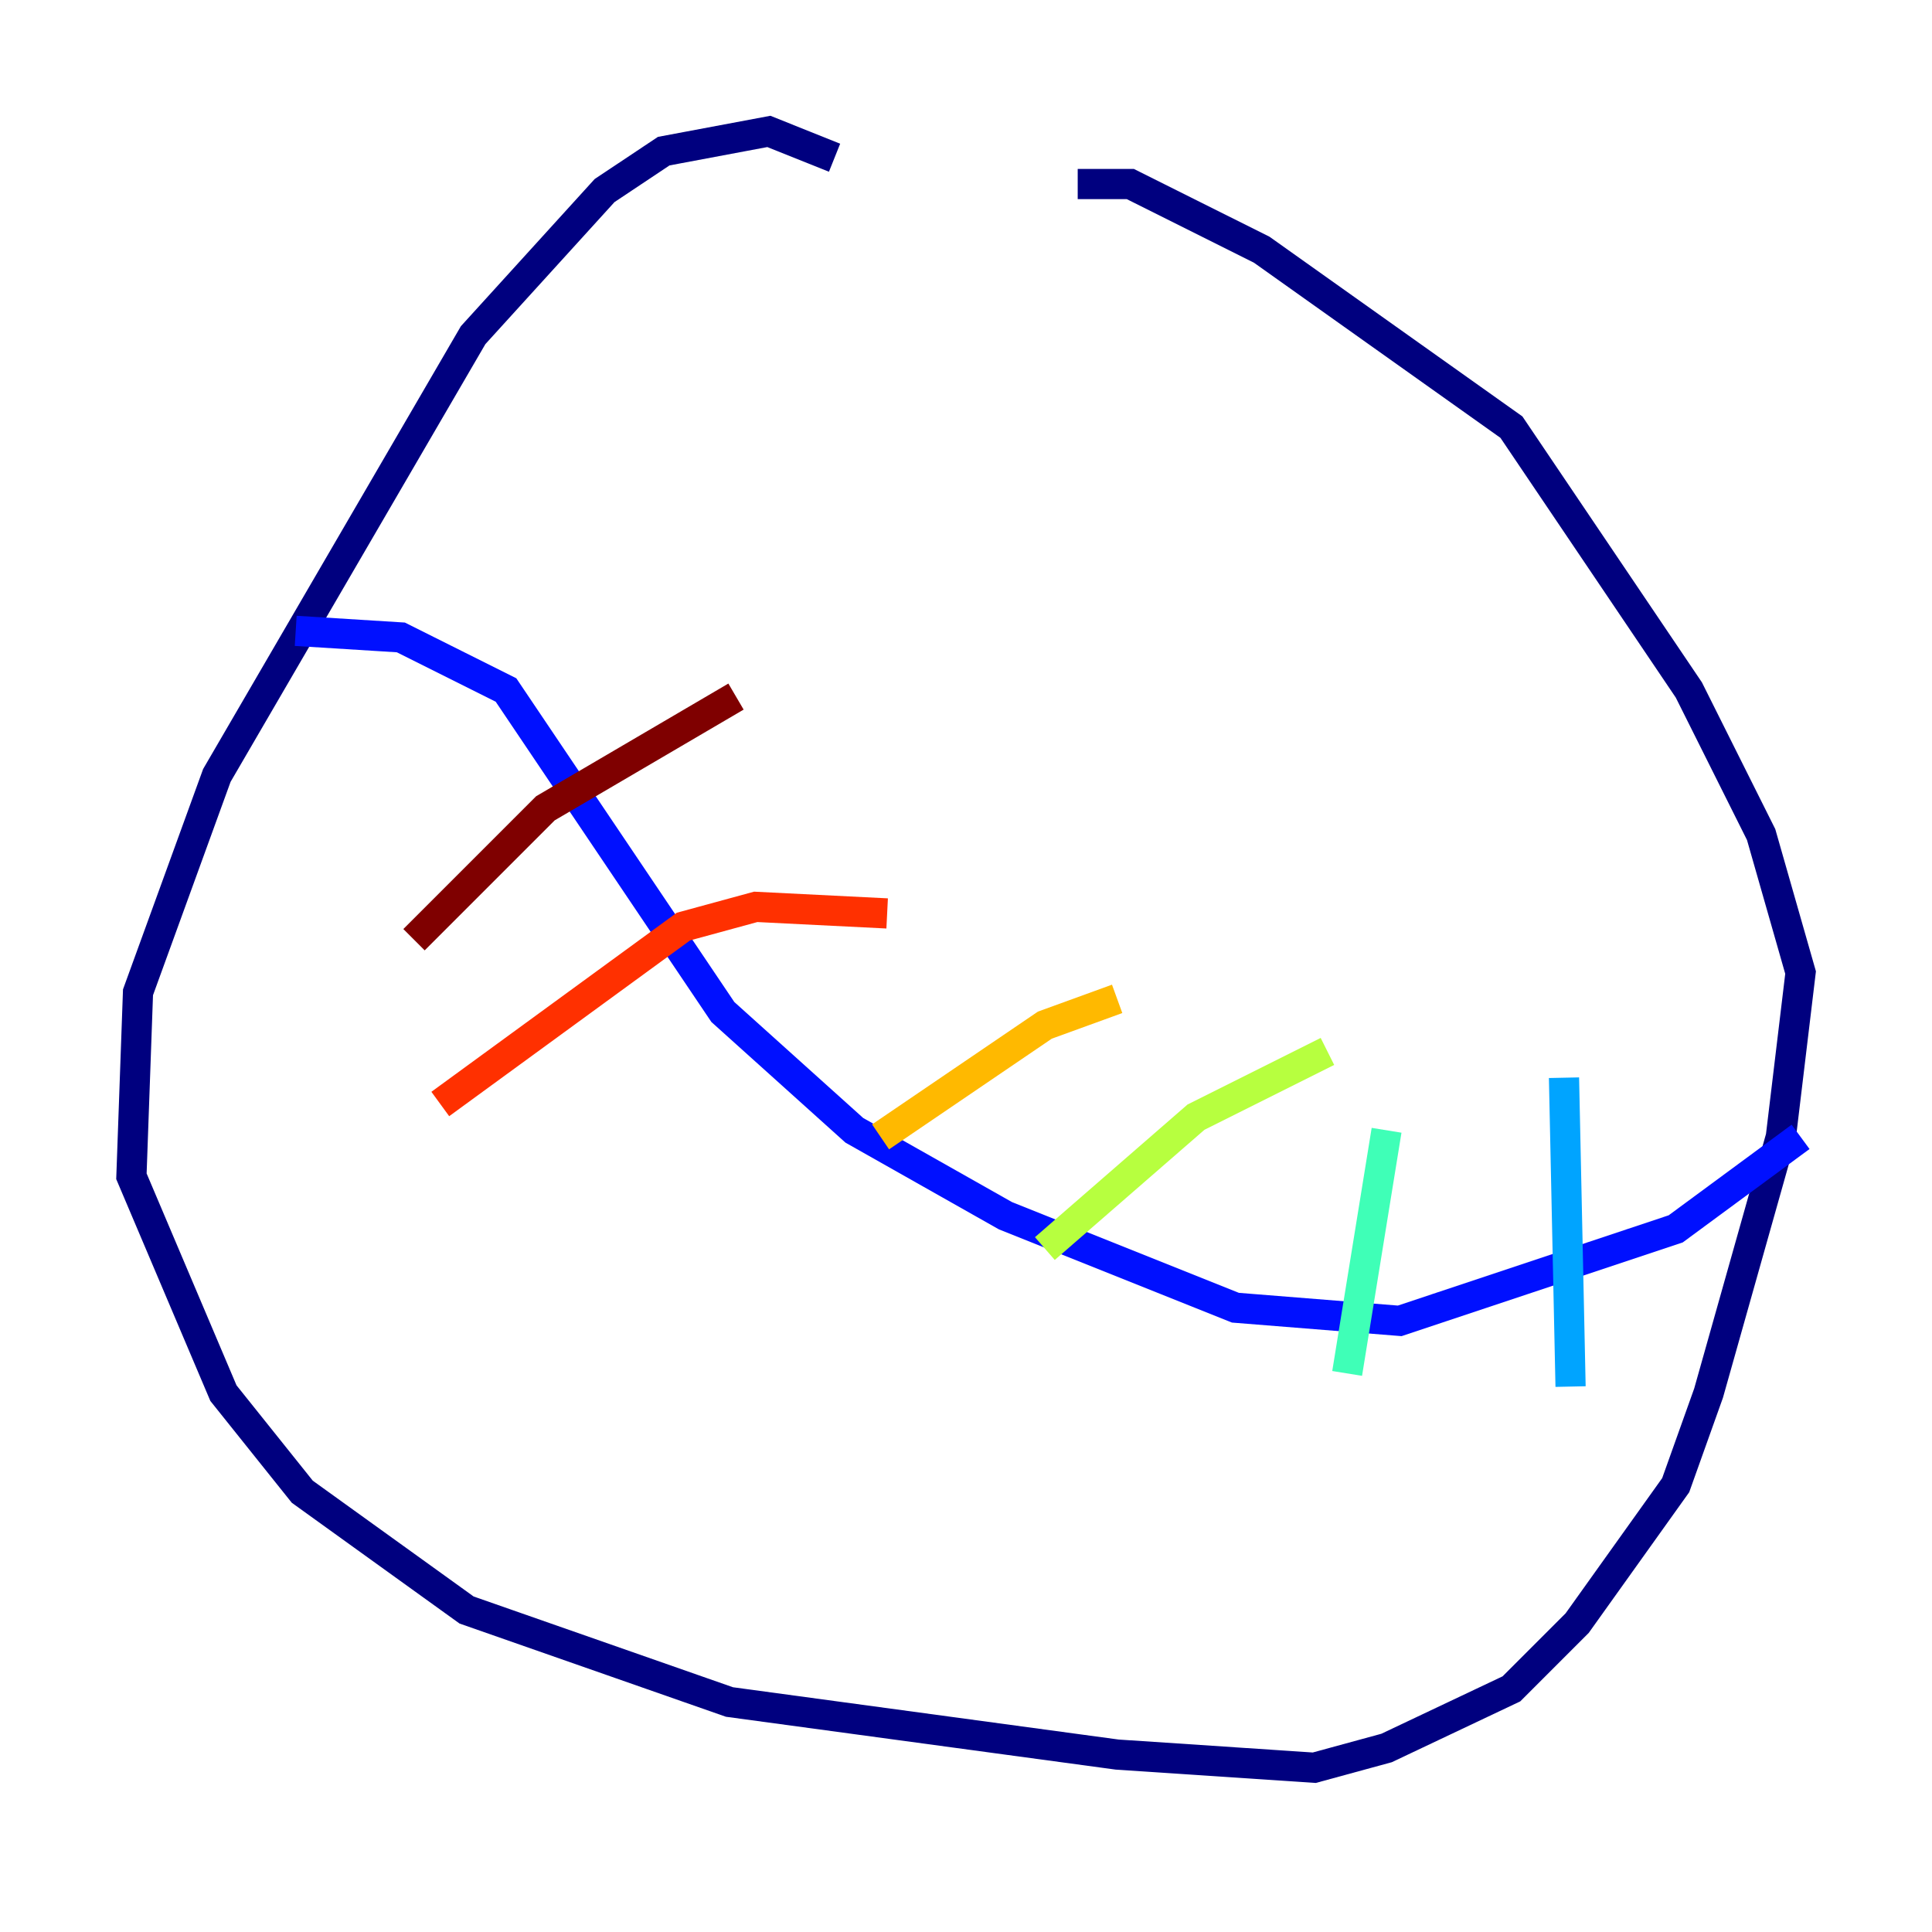 <?xml version="1.0" encoding="utf-8" ?>
<svg baseProfile="tiny" height="128" version="1.2" viewBox="0,0,128,128" width="128" xmlns="http://www.w3.org/2000/svg" xmlns:ev="http://www.w3.org/2001/xml-events" xmlns:xlink="http://www.w3.org/1999/xlink"><defs /><polyline fill="none" points="55.292,10.449 50.939,8.707 43.973,10.014 40.054,12.626 31.347,22.204 14.367,51.374 9.143,65.742 8.707,77.932 14.803,92.299 20.027,98.83 30.912,106.667 48.327,112.762 74.014,116.245 87.075,117.116 91.864,115.809 100.136,111.891 104.49,107.537 111.02,98.395 113.197,92.299 117.986,75.32 119.293,64.435 116.68,55.292 111.891,45.714 100.136,28.299 83.592,16.544 74.884,12.191 71.401,12.191" stroke="#00007f" stroke-width="2" /><polyline fill="none" points="19.592,41.796 26.558,42.231 33.524,45.714 47.891,67.048 56.599,74.884 66.612,80.544 81.85,86.639 92.735,87.51 111.02,81.415 119.293,75.32" stroke="#0010ff" stroke-width="2" /><polyline fill="none" points="103.619,71.401 104.054,91.864" stroke="#00a4ff" stroke-width="2" /><polyline fill="none" points="91.864,74.884 89.252,90.993" stroke="#3fffb7" stroke-width="2" /><polyline fill="none" points="87.946,69.66 79.238,74.014 69.225,82.721" stroke="#b7ff3f" stroke-width="2" /><polyline fill="none" points="74.014,66.177 69.225,67.918 58.34,75.32" stroke="#ffb900" stroke-width="2" /><polyline fill="none" points="58.776,60.517 50.068,60.082 45.279,61.388 29.17,73.143" stroke="#ff3000" stroke-width="2" /><polyline fill="none" points="48.762,46.15 36.136,53.551 27.429,62.258" stroke="#7f0000" stroke-width="2" /></svg>